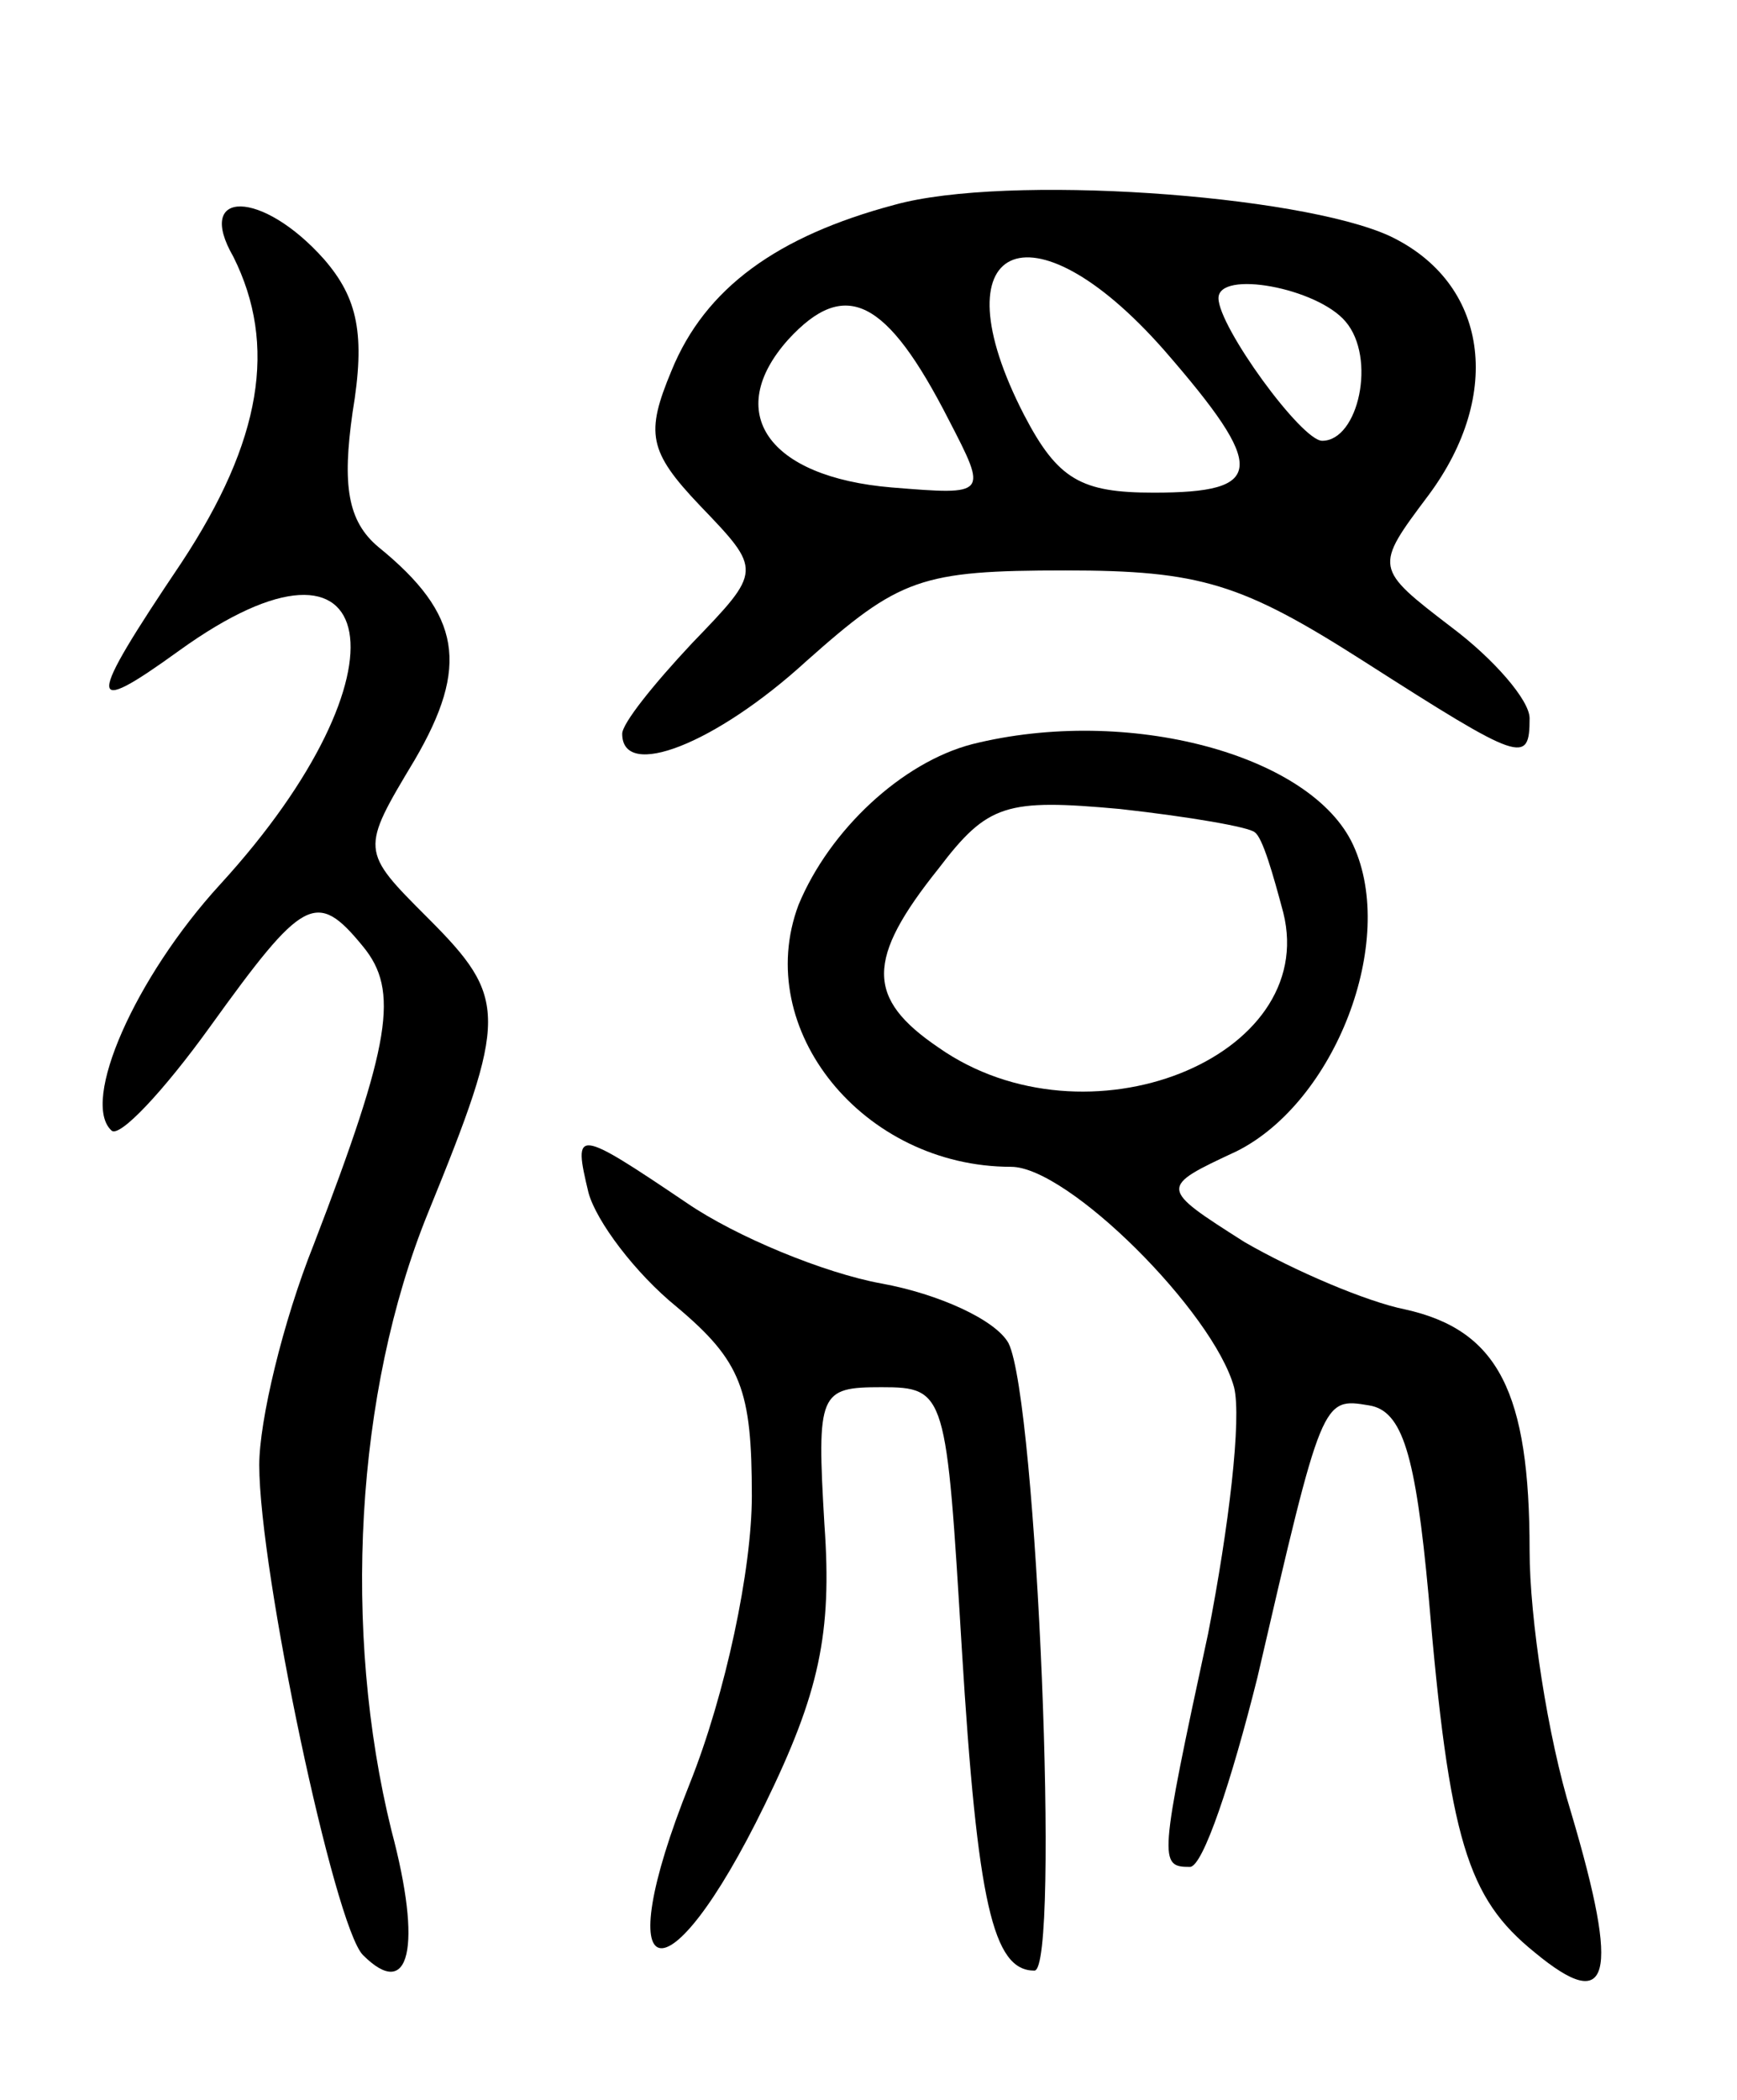 <svg version="1.0" xmlns="http://www.w3.org/2000/svg"
 width="67pt" height="81pt" viewBox="0 0 67 81"
 preserveAspectRatio="xMidYMid meet">
<g transform="translate(0,81) scale(0.1,-0.1)"
fill="#000000" stroke="none">
<path d="M345 731 c-45 -12 -73 -32 -86 -64 -10 -24 -9 -31 11 -52 24 -25 24
-25 -3 -53 -15 -16 -27 -31 -27 -35 0 -18 36 -4 71 28 36 32 44 35 100 35 52
0 68 -5 115 -35 61 -39 64 -40 64 -22 0 7 -14 23 -30 35 -30 23 -30 23 -9 51
29 39 23 82 -15 100 -35 16 -148 24 -191 12z m104 -56 c40 -46 39 -55 -4 -55
-28 0 -37 5 -50 30 -34 66 2 84 54 25z m-83 -27 c15 -29 15 -29 -22 -26 -48 4
-65 29 -40 57 22 24 38 16 62 -31z m153 38 c12 -14 5 -46 -9 -46 -8 0 -40 44
-40 55 0 11 38 4 49 -9z"/>
<path d="M90 711 c17 -34 11 -71 -20 -118 -37 -55 -37 -60 -1 -34 79 57 91 -8
16 -90 -33 -36 -54 -84 -42 -95 3 -3 20 15 38 40 36 50 41 53 59 31 14 -17 11
-37 -19 -115 -12 -30 -21 -68 -21 -85 0 -41 29 -178 40 -189 18 -18 23 3 11
48 -19 77 -14 169 14 238 31 76 31 83 0 114 -26 26 -26 26 -5 61 21 36 18 56
-14 82 -12 10 -14 24 -10 52 5 30 2 44 -11 59 -24 27 -50 27 -35 1z"/>
<path d="M375 523 c-27 -7 -55 -33 -67 -62 -18 -48 25 -101 82 -101 22 0 78
-56 86 -85 3 -12 -2 -54 -10 -95 -19 -88 -19 -90 -7 -90 5 0 16 33 26 73 25
108 25 108 43 105 13 -2 18 -19 23 -73 8 -95 15 -117 41 -138 29 -24 33 -10
14 54 -9 29 -16 75 -16 101 0 61 -12 85 -48 93 -15 3 -43 15 -62 26 -33 21
-33 21 -3 35 38 19 62 81 45 118 -16 35 -87 54 -147 39z m109 -34 c3 -2 7 -16
11 -31 14 -56 -76 -92 -133 -52 -28 19 -28 34 0 69 19 25 26 27 70 23 27 -3
50 -7 52 -9z"/>
<path d="M227 350 c3 -11 18 -31 34 -44 25 -21 29 -32 29 -73 0 -28 -10 -76
-24 -111 -32 -80 -9 -86 29 -8 21 43 26 66 23 108 -3 51 -2 53 22 53 25 0 25
-2 31 -101 6 -98 12 -124 28 -124 10 0 1 220 -10 242 -5 9 -27 19 -49 23 -22
4 -56 18 -75 31 -43 29 -44 29 -38 4z"/>
</g>
</svg>
